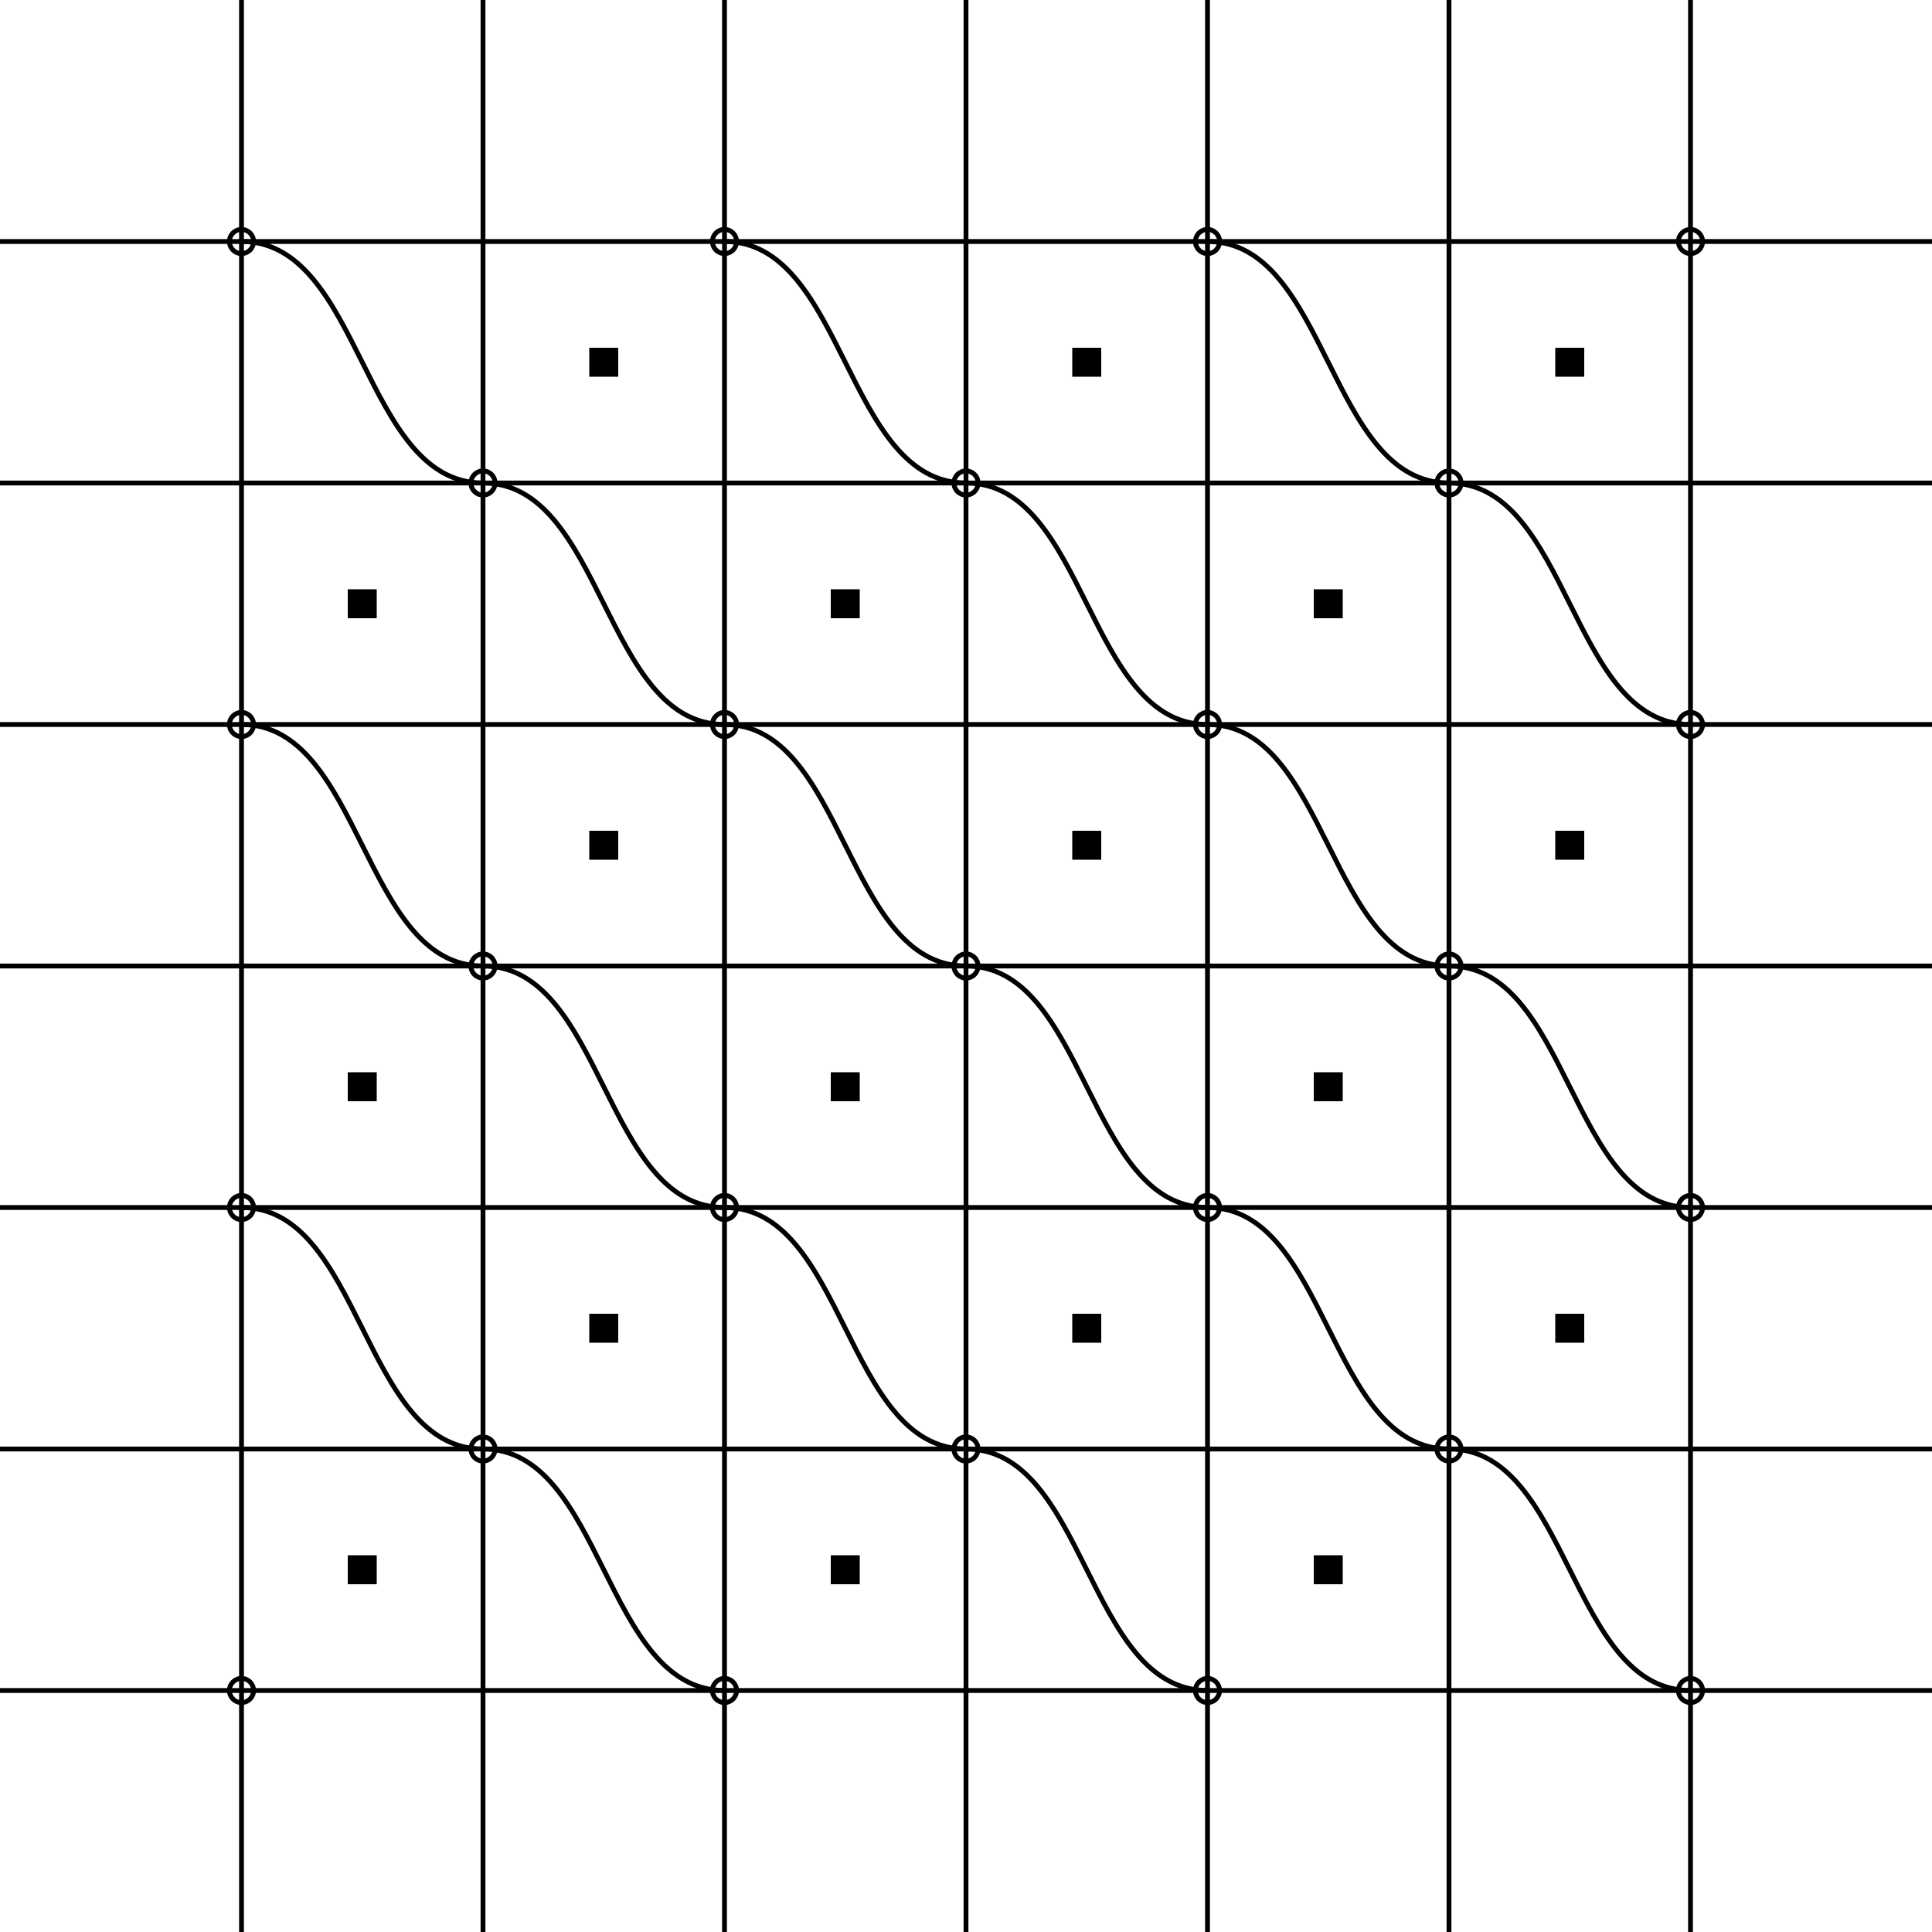 <?xml version="1.0" encoding="UTF-8"?>
<svg xmlns="http://www.w3.org/2000/svg" width="800" height="800" viewBox="0 0 800 800">
  <rect width="800" height="800" fill="#ffffff"/>
  <g fill="none" stroke="#000000" stroke-width="2">
    <!-- Horizontal Lines -->
    <line x1="0" y1="100" x2="800" y2="100"/>
    <line x1="0" y1="200" x2="800" y2="200"/>
    <line x1="0" y1="300" x2="800" y2="300"/>
    <line x1="0" y1="400" x2="800" y2="400"/>
    <line x1="0" y1="500" x2="800" y2="500"/>
    <line x1="0" y1="600" x2="800" y2="600"/>
    <line x1="0" y1="700" x2="800" y2="700"/>
    
    <!-- Vertical Lines -->
    <line x1="100" y1="0" x2="100" y2="800"/>
    <line x1="200" y1="0" x2="200" y2="800"/>
    <line x1="300" y1="0" x2="300" y2="800"/>
    <line x1="400" y1="0" x2="400" y2="800"/>
    <line x1="500" y1="0" x2="500" y2="800"/>
    <line x1="600" y1="0" x2="600" y2="800"/>
    <line x1="700" y1="0" x2="700" y2="800"/>
    
    <!-- Nodes -->
    <circle cx="100" cy="100" r="5"/>
    <circle cx="300" cy="100" r="5"/>
    <circle cx="500" cy="100" r="5"/>
    <circle cx="700" cy="100" r="5"/>
    
    <circle cx="200" cy="200" r="5"/>
    <circle cx="400" cy="200" r="5"/>
    <circle cx="600" cy="200" r="5"/>
    
    <circle cx="100" cy="300" r="5"/>
    <circle cx="300" cy="300" r="5"/>
    <circle cx="500" cy="300" r="5"/>
    <circle cx="700" cy="300" r="5"/>
    
    <circle cx="200" cy="400" r="5"/>
    <circle cx="400" cy="400" r="5"/>
    <circle cx="600" cy="400" r="5"/>
    
    <circle cx="100" cy="500" r="5"/>
    <circle cx="300" cy="500" r="5"/>
    <circle cx="500" cy="500" r="5"/>
    <circle cx="700" cy="500" r="5"/>
    
    <circle cx="200" cy="600" r="5"/>
    <circle cx="400" cy="600" r="5"/>
    <circle cx="600" cy="600" r="5"/>
    
    <circle cx="100" cy="700" r="5"/>
    <circle cx="300" cy="700" r="5"/>
    <circle cx="500" cy="700" r="5"/>
    <circle cx="700" cy="700" r="5"/>
    
    <!-- Connecting Paths -->
    <path d="M100,100 C150,100 150,200 200,200"/>
    <path d="M300,100 C350,100 350,200 400,200"/>
    <path d="M500,100 C550,100 550,200 600,200"/>
    
    <path d="M200,200 C250,200 250,300 300,300"/>
    <path d="M400,200 C450,200 450,300 500,300"/>
    <path d="M600,200 C650,200 650,300 700,300"/>
    
    <path d="M100,300 C150,300 150,400 200,400"/>
    <path d="M300,300 C350,300 350,400 400,400"/>
    <path d="M500,300 C550,300 550,400 600,400"/>
    
    <path d="M200,400 C250,400 250,500 300,500"/>
    <path d="M400,400 C450,400 450,500 500,500"/>
    <path d="M600,400 C650,400 650,500 700,500"/>
    
    <path d="M100,500 C150,500 150,600 200,600"/>
    <path d="M300,500 C350,500 350,600 400,600"/>
    <path d="M500,500 C550,500 550,600 600,600"/>
    
    <path d="M200,600 C250,600 250,700 300,700"/>
    <path d="M400,600 C450,600 450,700 500,700"/>
    <path d="M600,600 C650,600 650,700 700,700"/>
    
    <!-- Circuit elements -->
    <rect x="245" y="145" width="10" height="10" fill="#000000"/>
    <rect x="445" y="145" width="10" height="10" fill="#000000"/>
    <rect x="645" y="145" width="10" height="10" fill="#000000"/>
    
    <rect x="145" y="245" width="10" height="10" fill="#000000"/>
    <rect x="345" y="245" width="10" height="10" fill="#000000"/>
    <rect x="545" y="245" width="10" height="10" fill="#000000"/>
    
    <rect x="245" y="345" width="10" height="10" fill="#000000"/>
    <rect x="445" y="345" width="10" height="10" fill="#000000"/>
    <rect x="645" y="345" width="10" height="10" fill="#000000"/>
    
    <rect x="145" y="445" width="10" height="10" fill="#000000"/>
    <rect x="345" y="445" width="10" height="10" fill="#000000"/>
    <rect x="545" y="445" width="10" height="10" fill="#000000"/>
    
    <rect x="245" y="545" width="10" height="10" fill="#000000"/>
    <rect x="445" y="545" width="10" height="10" fill="#000000"/>
    <rect x="645" y="545" width="10" height="10" fill="#000000"/>
    
    <rect x="145" y="645" width="10" height="10" fill="#000000"/>
    <rect x="345" y="645" width="10" height="10" fill="#000000"/>
    <rect x="545" y="645" width="10" height="10" fill="#000000"/>
  </g>
</svg>